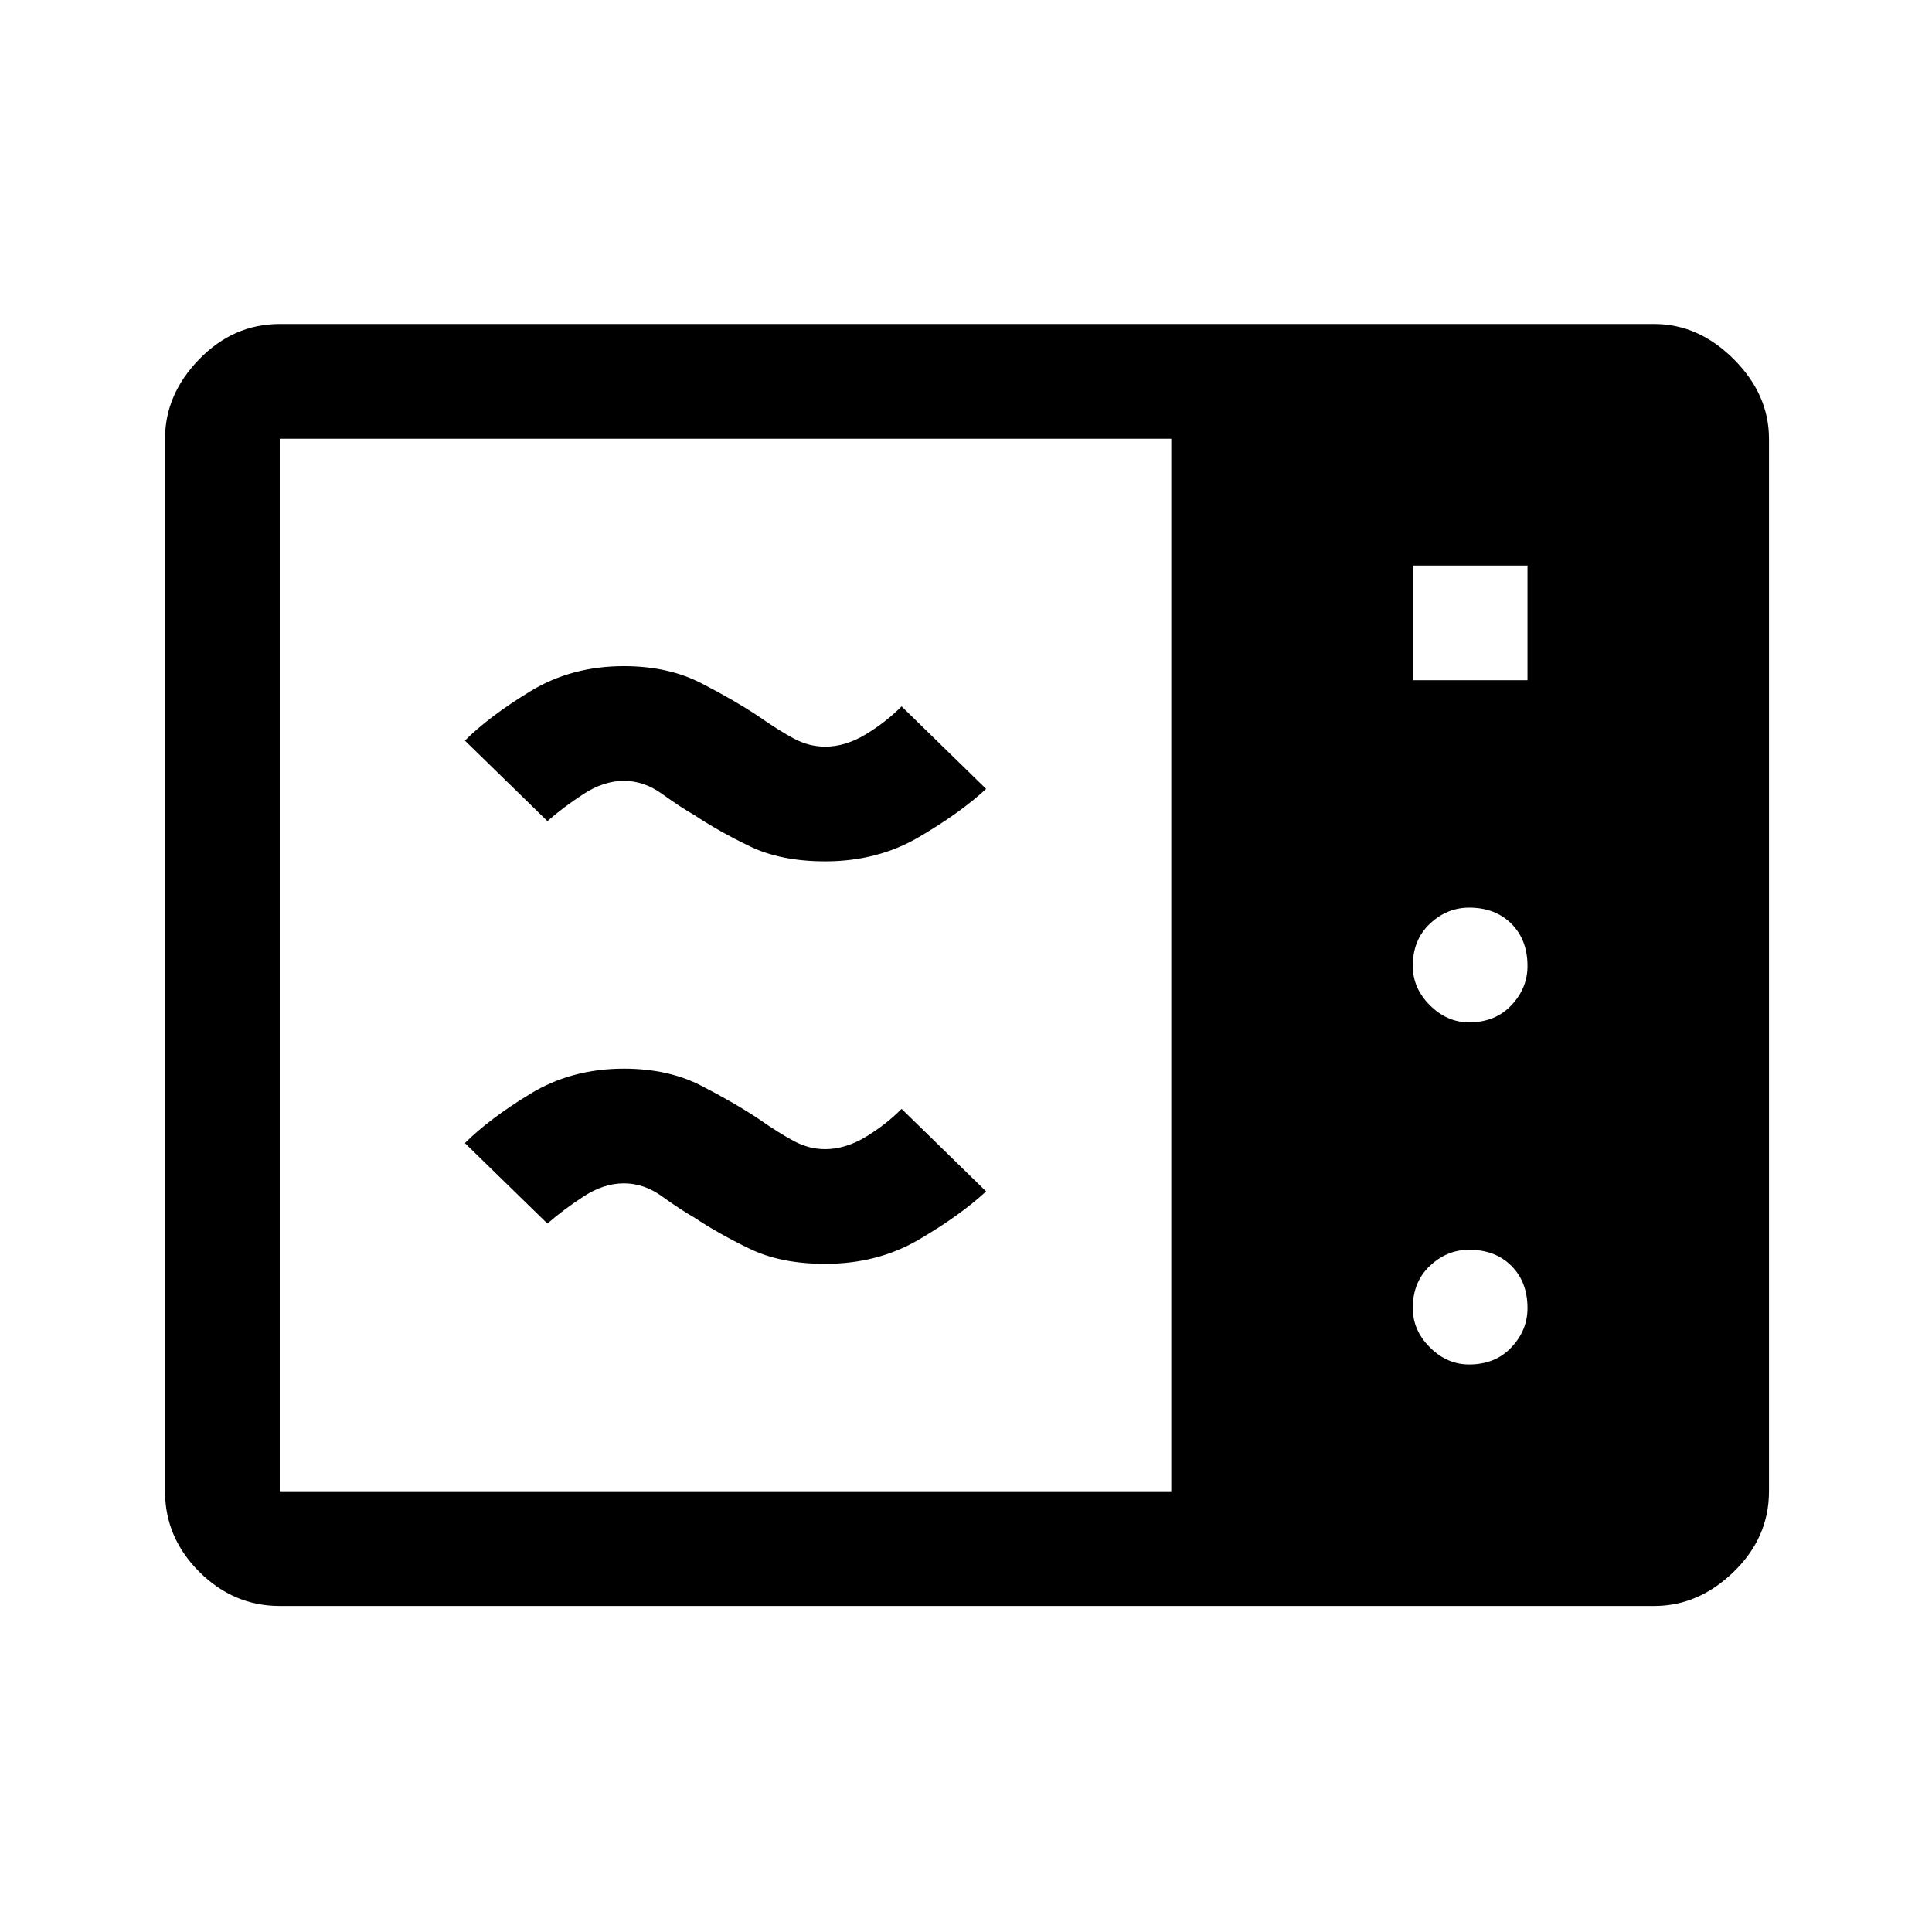 <svg xmlns="http://www.w3.org/2000/svg" height="48" width="48"><path d="M6.95 39.9q-1.15 0-2-.85-.85-.85-.85-2V10.9q0-1.1.85-1.975t2-.875H41.1q1.1 0 1.975.875t.875 1.975v26.15q0 1.15-.875 2-.875.85-1.975.85Zm0-2.85H29.1V10.9H6.95v26.15ZM35.1 16.9h2.85v-2.85H35.1Zm1.4 8.5q.65 0 1.05-.425t.4-.975q0-.65-.4-1.05t-1.05-.4q-.55 0-.975.4-.425.4-.425 1.05 0 .55.425.975.425.425.975.425Zm0 8.5q.65 0 1.05-.425t.4-.975q0-.65-.4-1.05t-1.05-.4q-.55 0-.975.4-.425.4-.425 1.05 0 .55.425.975.425.425.975.425Zm-16-2.5q-1.1 0-1.875-.375-.775-.375-1.375-.775-.35-.2-.8-.525-.45-.325-.95-.325-.5 0-1 .325t-.9.675l-2.05-2q.6-.6 1.625-1.225 1.025-.625 2.325-.625 1.1 0 1.925.425t1.425.825q.5.35.875.55.375.2.775.2.5 0 1-.3t.9-.7l2.1 2.05q-.65.6-1.675 1.2t-2.325.6Zm0-10q-1.1 0-1.875-.375-.775-.375-1.375-.775-.35-.2-.8-.525-.45-.325-.95-.325-.5 0-1 .325t-.9.675l-2.05-2q.6-.6 1.625-1.225 1.025-.625 2.325-.625 1.1 0 1.925.425t1.425.825q.5.35.875.55.375.2.775.2.5 0 1-.3t.9-.7l2.1 2.05q-.65.6-1.675 1.2t-2.325.6Z"/></svg>